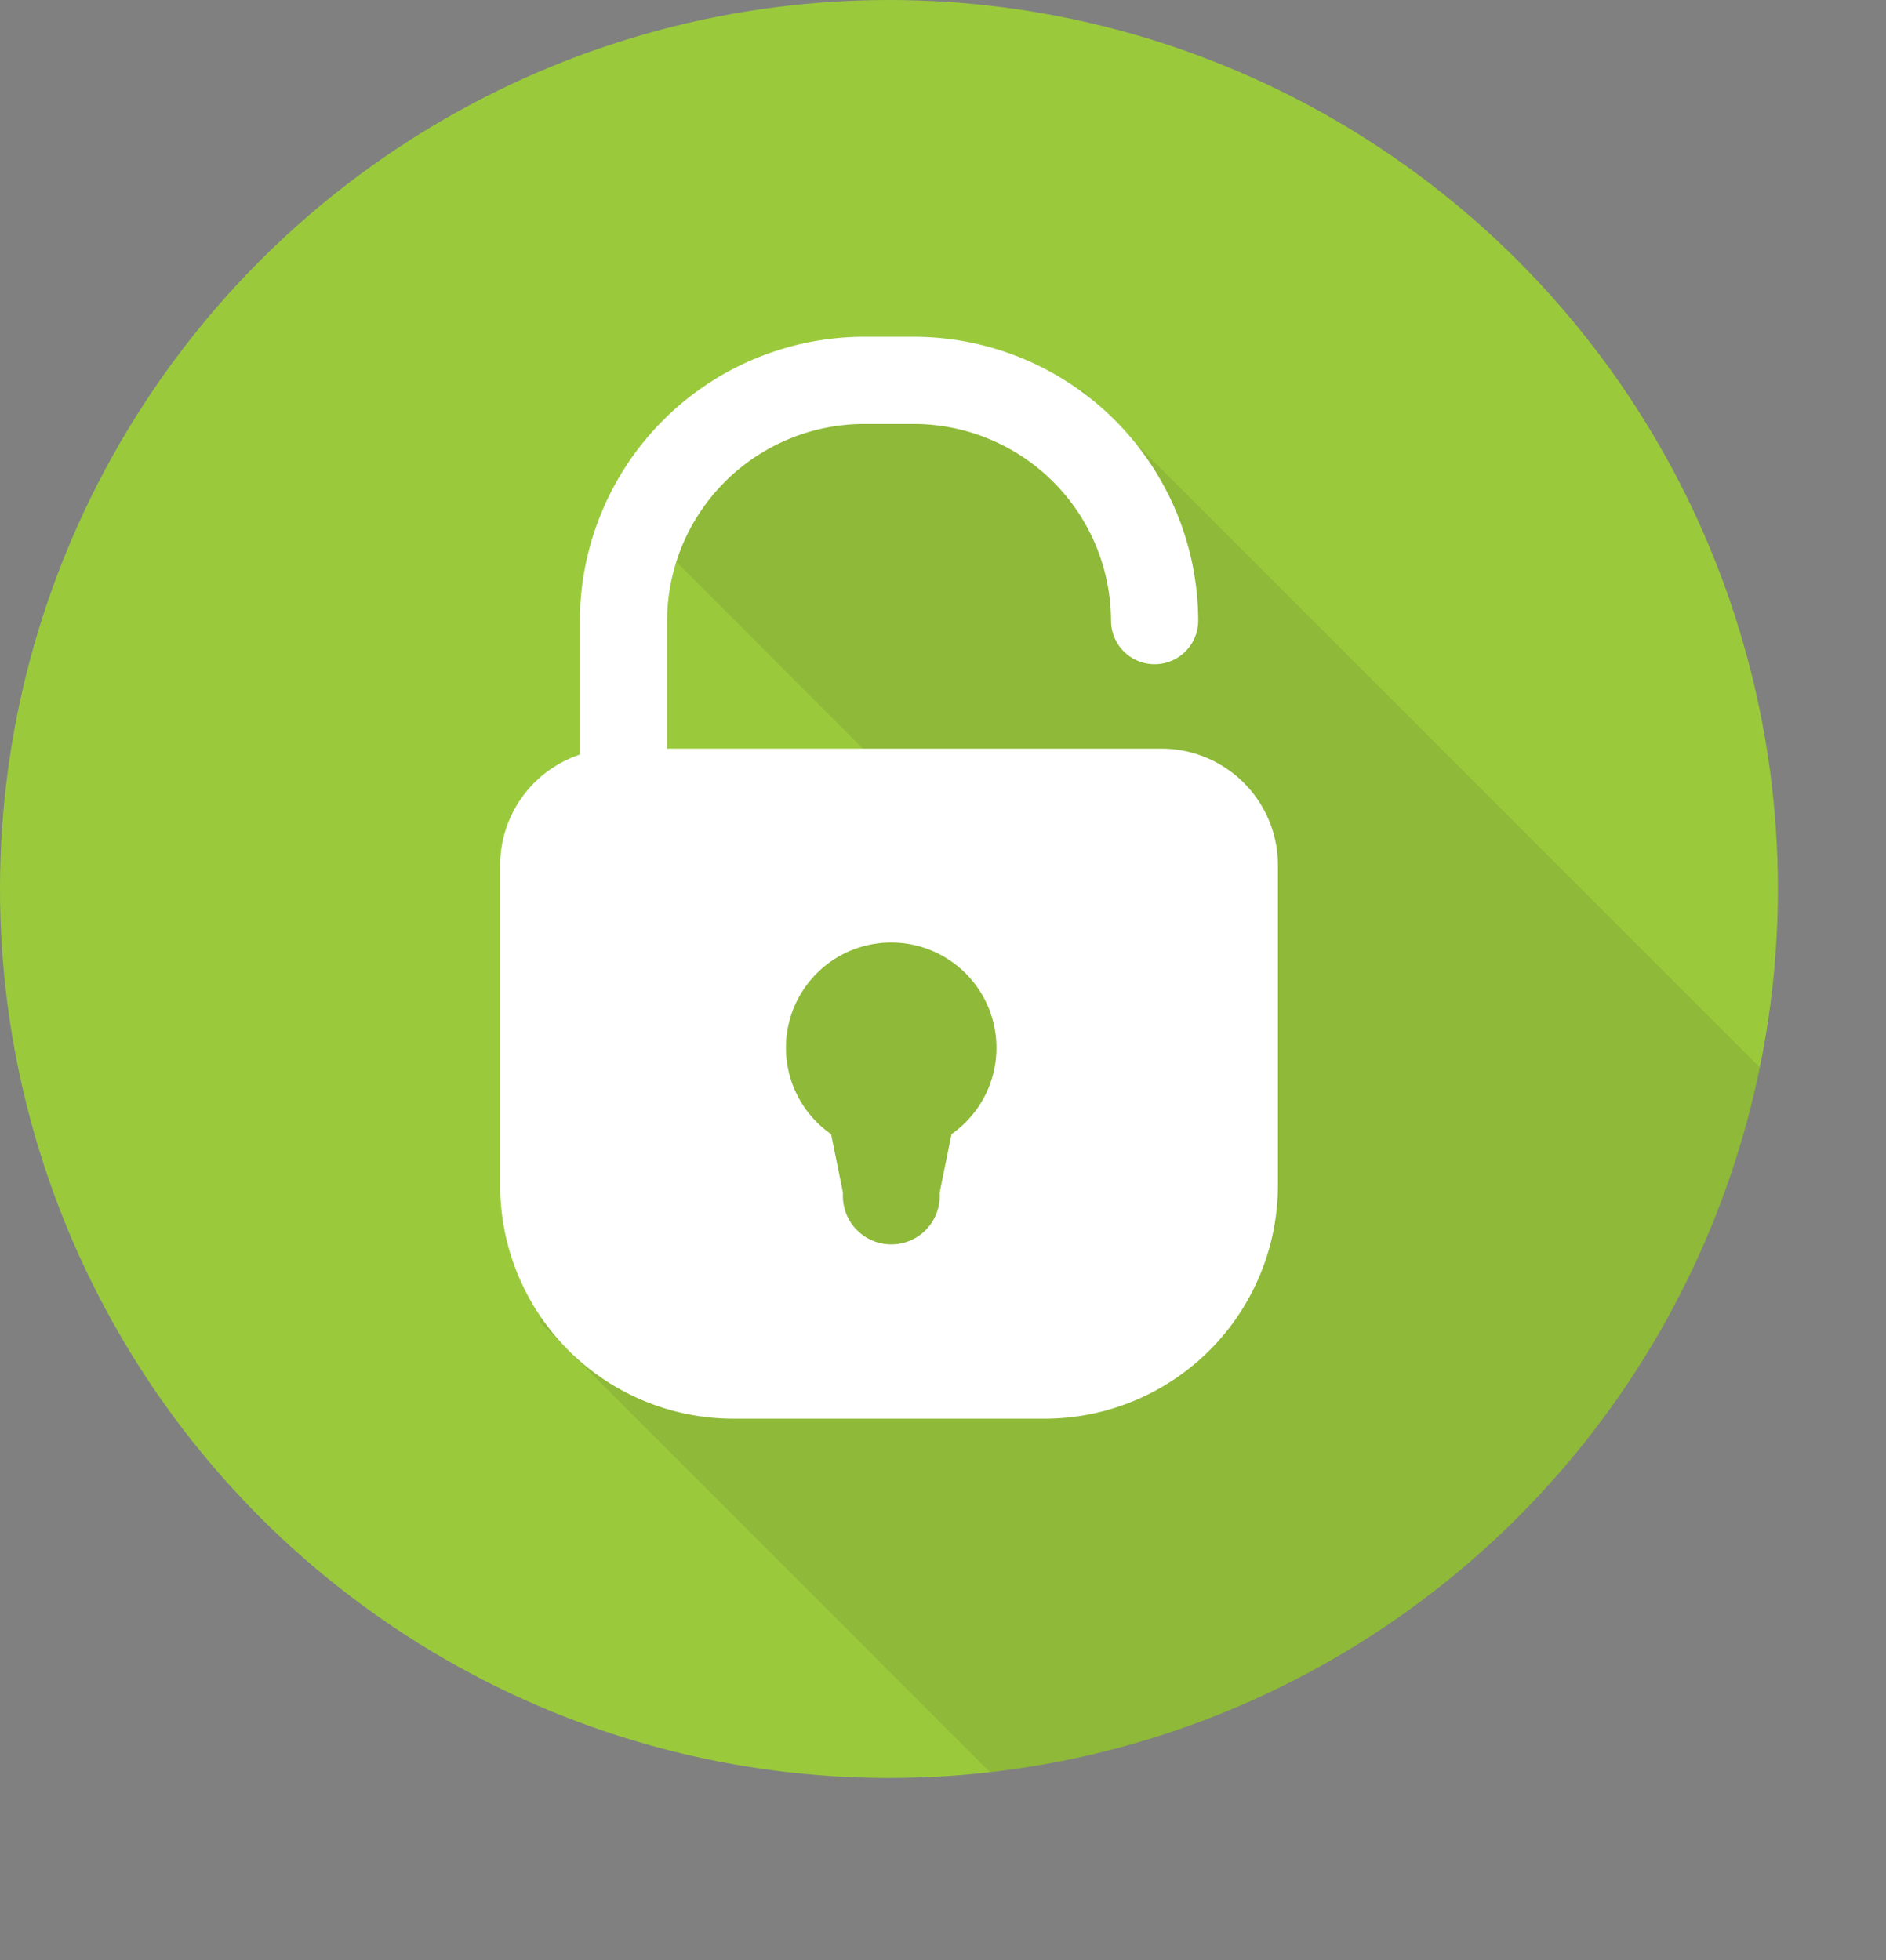 <svg xmlns="http://www.w3.org/2000/svg" xmlns:xlink="http://www.w3.org/1999/xlink" viewBox="0 0 91.93 95.55"><rect x="0" y="0" width="91.93" height="95.55" fill="#808080" stroke="none"/><defs><style>.cls-1,.cls-6{fill:none;}.cls-2{isolation:isolate;}.cls-3{clip-path:url(#clip-path);}.cls-4{fill:#9aca3c;}.cls-5{fill:#231f20;opacity:0.1;mix-blend-mode:multiply;}.cls-6{stroke:#fff;stroke-linecap:round;stroke-linejoin:round;stroke-width:4.25px;}.cls-7{fill:#fff;}</style><clipPath id="clip-path"><circle class="cls-1" cx="43.33" cy="43.33" r="43.33"/></clipPath></defs><title>account-forgot-password</title><g class="cls-2"><g id="Layer_2" data-name="Layer 2"><g id="REF"><g class="cls-3"><circle class="cls-4" cx="43.33" cy="43.33" r="43.33"/><polygon class="cls-5" points="91.93 58.18 52.81 19.06 42.1 18.54 34.84 21.59 32.38 26.8 47.63 42.06 41.23 44.22 31.3 55.93 26.28 64.4 57.42 95.55 83.06 77.49 83.21 77.64 83.38 77.26 84.73 76.31 88.62 66.12 88.45 65.95 91.93 58.18"/><path class="cls-6" d="M56.28,30.25A11.75,11.75,0,0,0,44.57,18.54H42.1A11.75,11.75,0,0,0,30.39,30.25v18"/><path class="cls-7" d="M51,69.15H35.72A11.37,11.37,0,0,1,24.38,57.81V42.16a5.68,5.68,0,0,1,5.67-5.67H56.62a5.68,5.68,0,0,1,5.67,5.67V57.81A11.38,11.38,0,0,1,51,69.15ZM48.57,51.08a5.13,5.13,0,1,0-8.06,4.2l.58,2.86a2.36,2.36,0,1,0,4.71,0l.58-2.86A5.13,5.13,0,0,0,48.57,51.08Z"/></g></g></g></g></svg>